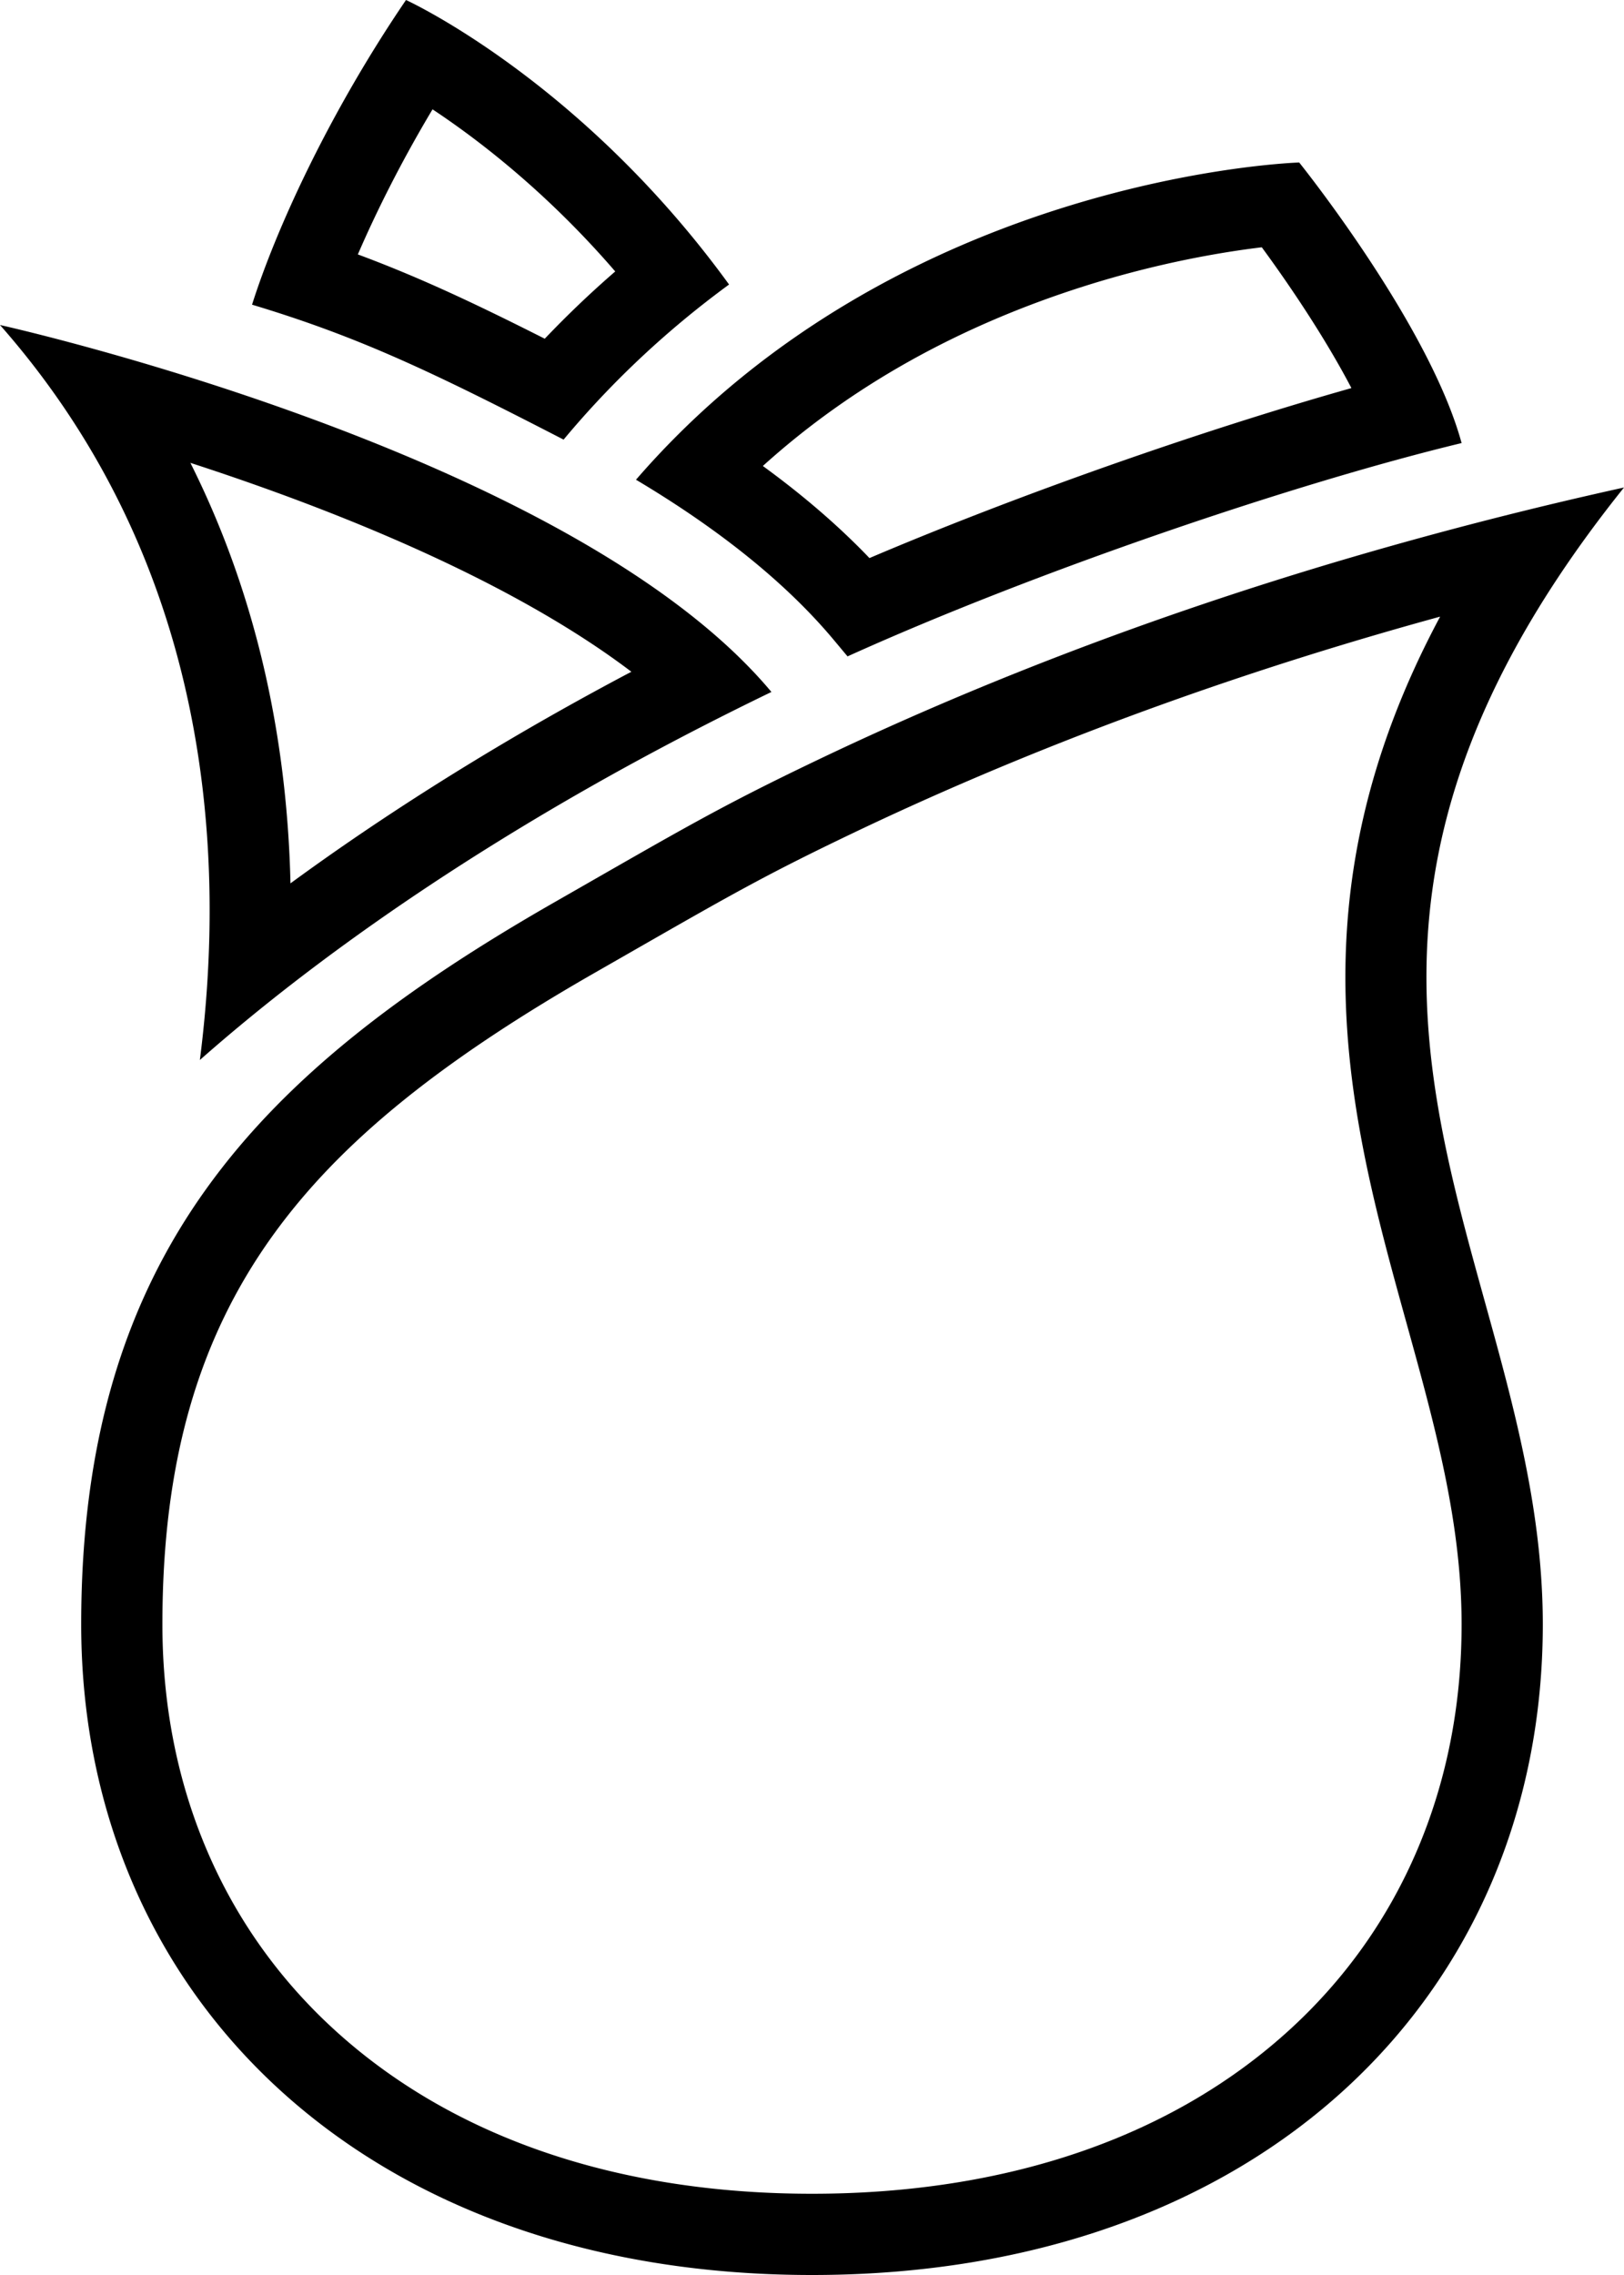 <svg xmlns="http://www.w3.org/2000/svg" viewBox="0 0 320 448"><path d="M283.769 121.431c-29.777 55.586-17.604 99.504-6.645 139.039C282.717 280.648 288 299.708 288 319.889c0 15.897-2.956 30.873-8.785 44.51-5.727 13.396-14.104 25.212-24.898 35.12C231.169 420.768 198.555 432 160 432s-71.169-11.232-94.316-32.481c-10.795-9.908-19.172-21.725-24.898-35.12-5.829-13.637-8.785-28.612-8.785-44.51 0-31.65 6.92-55.999 21.775-76.626 13.061-18.134 32.646-34.094 63.505-51.749l6.506-3.725c20.197-11.57 27.001-15.467 43.976-23.588 31.845-15.234 66.513-28.387 103.041-39.094a760.861 760.861 0 0 1 12.965-3.676M320 96a816.389 816.389 0 0 0-53.697 13.753c-40.457 11.858-75.509 25.693-105.445 40.015-19.271 9.219-26.236 13.393-51.522 27.859C51.001 211 16 246.926 16 319.889S71.635 448 160 448s144-55.148 144-128.111S242.999 192 320 96zM37.516 91.147c21.432 6.955 47.724 16.977 69.799 29.846 6.385 3.723 12.092 7.493 17.092 11.291a595.825 595.825 0 0 0-16.138 8.833 570.11 570.11 0 0 0-21.243 12.679c-10.484 6.574-20.435 13.308-29.789 20.156-.6-25.918-5.682-54.802-19.721-82.805M0 64c41.475 47.079 44.624 103.891 39.382 144.741 12.772-11.274 31.177-25.734 56.144-41.389a548.613 548.613 0 0 1 20.645-12.322c11.578-6.575 23.538-12.822 35.834-18.765-9.113-10.898-22.07-20.606-36.631-29.095C66.631 78.756 0 64 0 64zm248.629-15.303c5.309 7.227 12.393 17.661 17.66 27.726-29.863 8.433-65.994 21.145-94.967 33.476-5.963-6.235-12.982-12.294-21.006-18.135 17.437-15.757 38.773-27.668 63.652-35.506 14.55-4.583 27.048-6.646 34.661-7.561M256 32s-78.623 2.321-130.681 62.469c16.629 9.903 29.735 20.503 38.959 31.533l2.724 3.257C204.154 112.465 255.133 95.174 288 87.25 281.617 63.827 256 32 256 32zM85.229 21.532c9.241 6.122 22.68 16.481 35.999 31.924a199.224 199.224 0 0 0-13.888 13.247c-14.024-7.088-24.951-12.192-36.826-16.602 3.66-8.471 8.581-18.313 14.715-28.569M80 0C64.744 22.406 54.316 45.299 49.664 59.997c21.111 6.355 35.475 13.215 61.389 26.574 9.505-11.4 20.415-21.626 32.605-30.543C114.342 15.655 80 0 80 0z"/></svg>